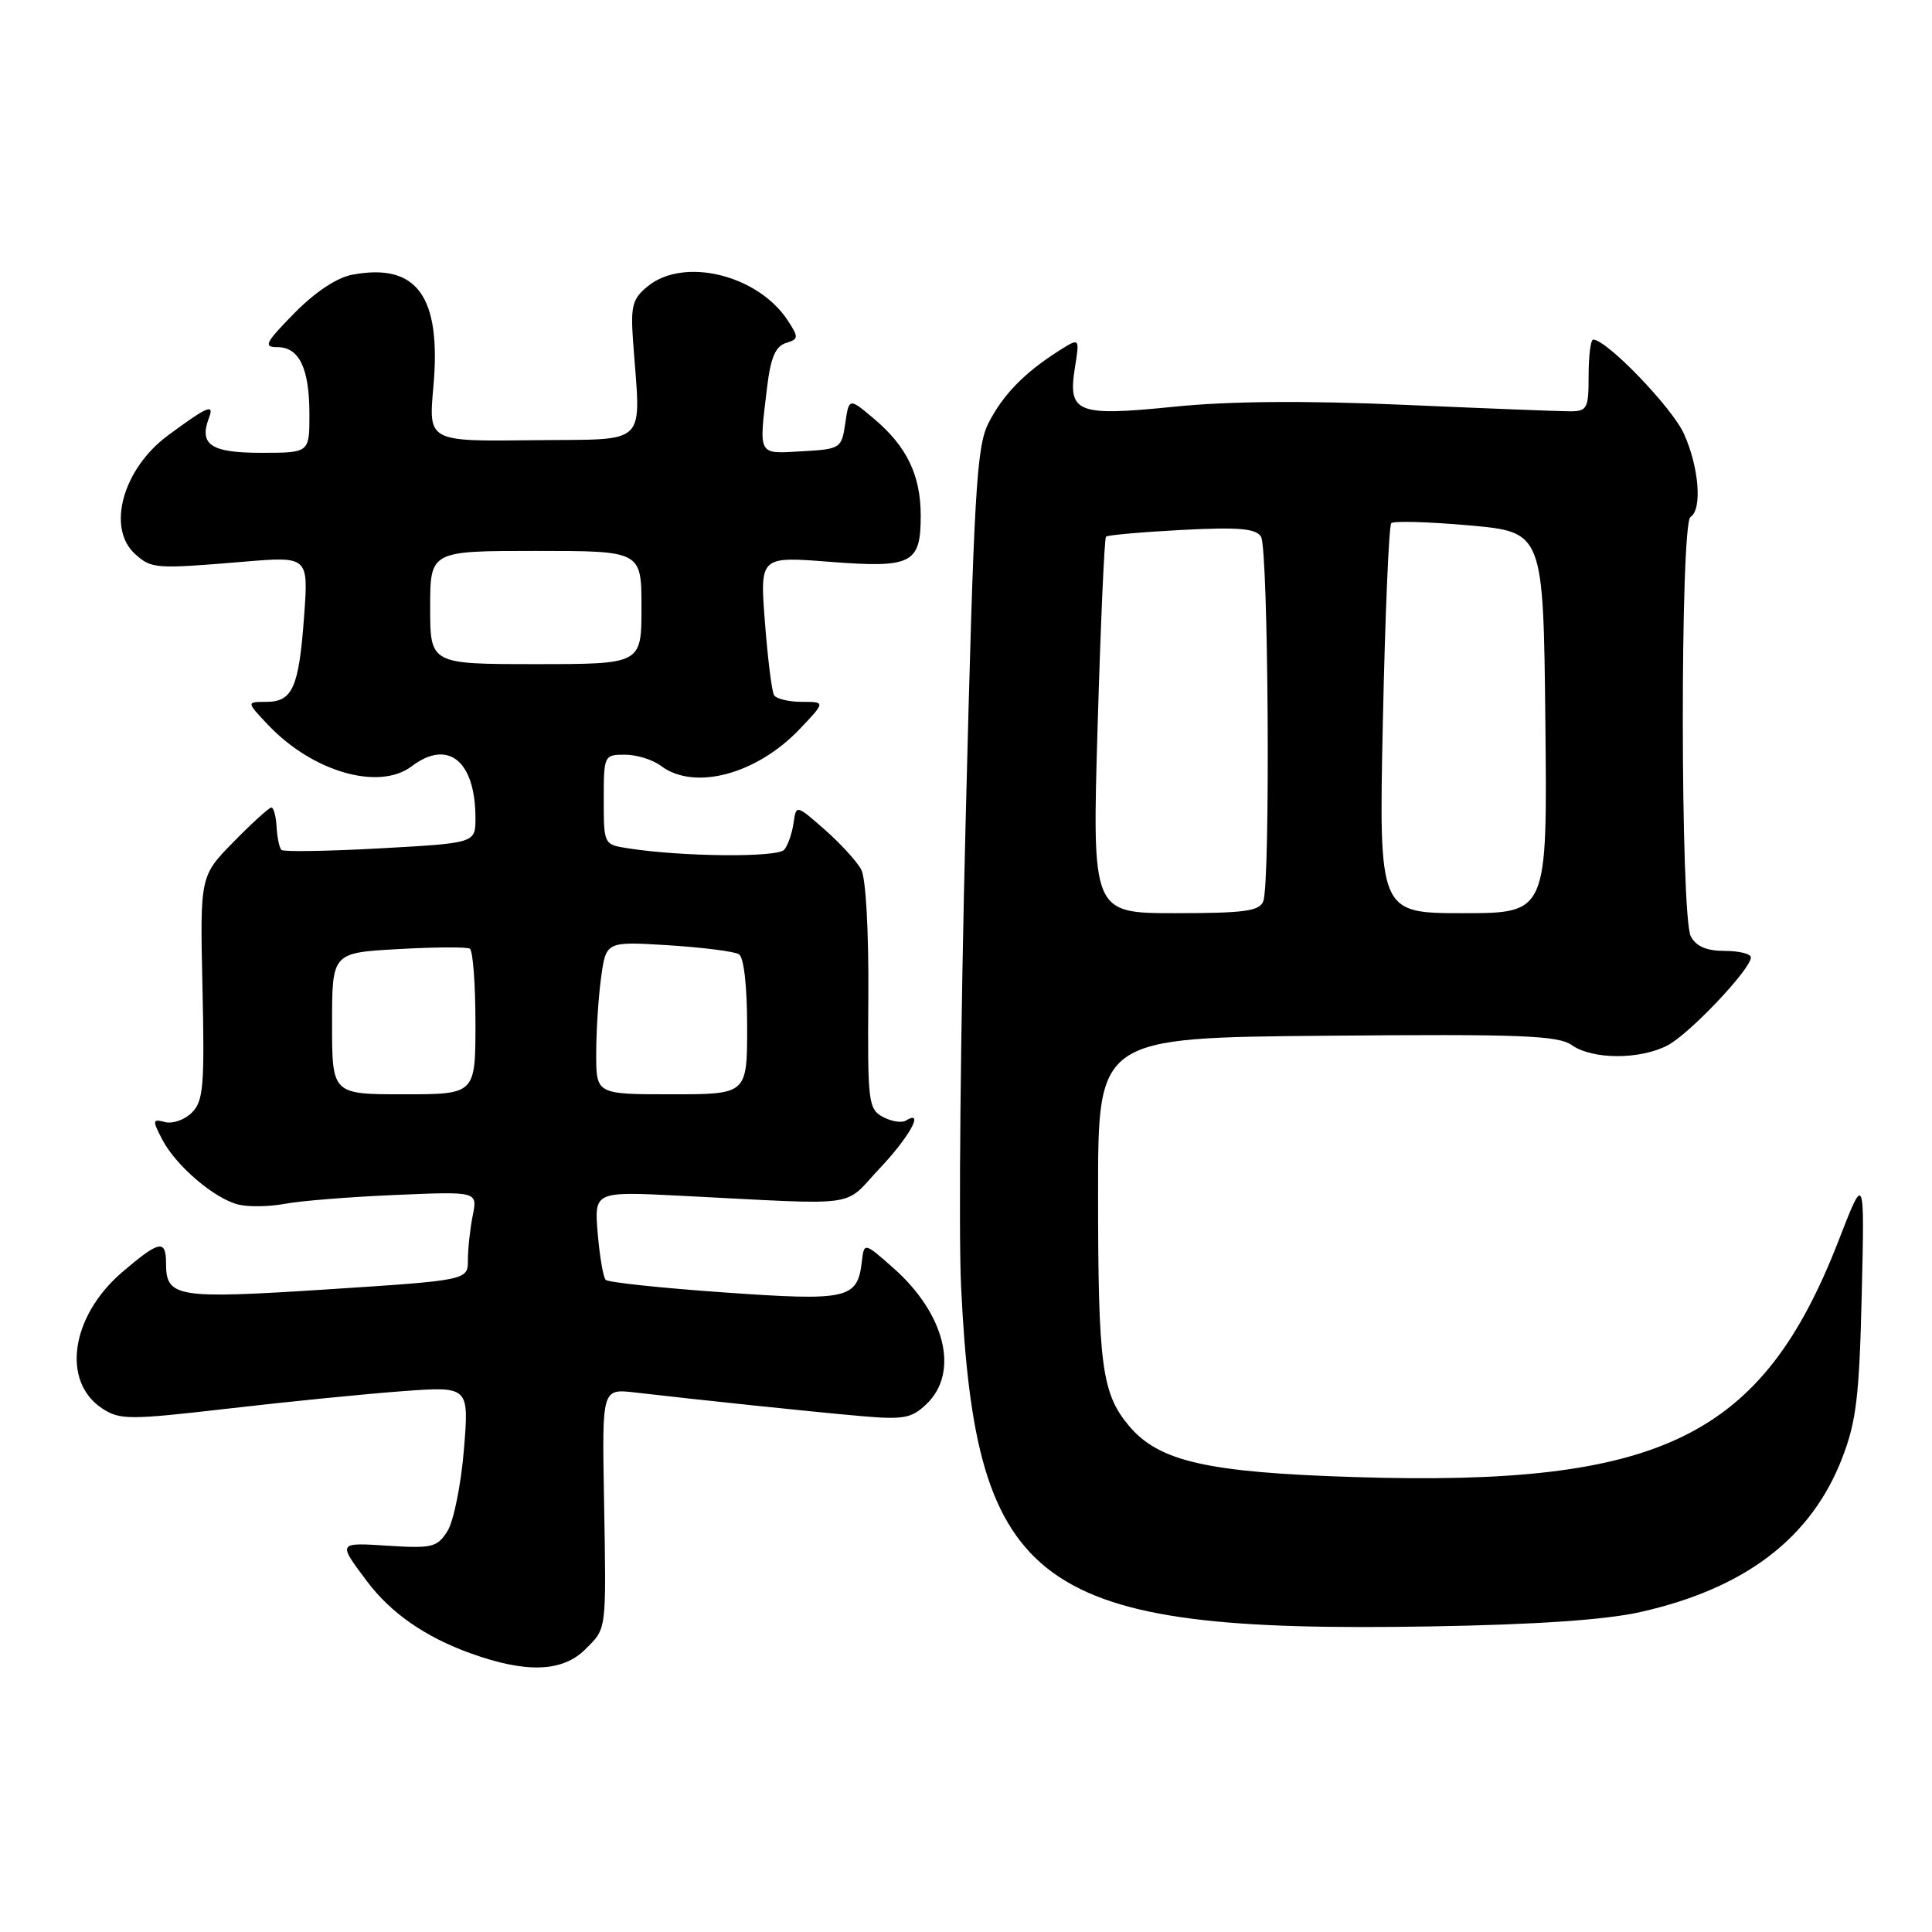 <?xml version="1.0" encoding="UTF-8" standalone="no"?>
<!DOCTYPE svg PUBLIC "-//W3C//DTD SVG 1.1//EN" "http://www.w3.org/Graphics/SVG/1.1/DTD/svg11.dtd" >
<svg xmlns="http://www.w3.org/2000/svg" xmlns:xlink="http://www.w3.org/1999/xlink" version="1.1" viewBox="0 0 256 256">
 <g >
 <path fill="currentColor"
d=" M 77.55 218.55 C 80.43 215.66 80.34 216.42 80.03 198.25 C 79.78 184.01 79.78 184.01 84.14 184.51 C 93.11 185.55 107.72 187.08 114.00 187.63 C 119.72 188.13 120.77 187.95 122.75 186.06 C 127.17 181.86 125.26 174.07 118.30 167.95 C 114.50 164.60 114.50 164.60 114.19 167.23 C 113.61 172.13 112.31 172.41 95.89 171.25 C 87.62 170.67 80.59 169.92 80.26 169.59 C 79.93 169.27 79.46 166.49 79.20 163.43 C 78.74 157.87 78.74 157.87 90.12 158.44 C 114.61 159.68 111.57 160.10 116.57 154.81 C 120.55 150.60 122.56 146.92 120.02 148.49 C 119.48 148.82 118.12 148.60 116.99 148.00 C 115.06 146.96 114.95 146.05 115.06 132.04 C 115.12 123.40 114.73 116.36 114.12 115.23 C 113.55 114.15 111.37 111.77 109.29 109.94 C 105.50 106.61 105.50 106.61 105.15 109.05 C 104.96 110.40 104.41 111.99 103.92 112.59 C 103.05 113.64 90.49 113.54 83.25 112.41 C 80.00 111.91 80.00 111.90 80.00 105.95 C 80.00 100.10 80.04 100.00 82.81 100.00 C 84.35 100.00 86.49 100.66 87.56 101.47 C 91.97 104.81 100.22 102.63 105.95 96.62 C 109.39 93.00 109.39 93.00 106.26 93.00 C 104.53 93.00 102.87 92.60 102.57 92.12 C 102.27 91.64 101.73 87.30 101.36 82.48 C 100.68 73.72 100.68 73.72 109.89 74.44 C 120.85 75.29 122.00 74.71 122.00 68.33 C 122.00 62.97 120.16 59.15 115.79 55.47 C 112.50 52.70 112.50 52.70 112.00 56.10 C 111.51 59.42 111.38 59.51 106.25 59.80 C 100.35 60.14 100.54 60.49 101.65 51.27 C 102.11 47.42 102.76 45.89 104.12 45.46 C 105.84 44.92 105.85 44.71 104.38 42.46 C 100.43 36.43 90.66 34.03 85.86 37.91 C 83.80 39.58 83.55 40.51 83.88 45.16 C 84.90 59.44 86.21 58.14 70.63 58.33 C 56.77 58.50 56.77 58.50 57.42 51.31 C 58.51 39.29 55.27 34.79 46.69 36.40 C 44.63 36.78 41.75 38.70 38.99 41.51 C 35.14 45.43 34.86 46.00 36.76 46.00 C 39.66 46.00 41.00 48.81 41.00 54.93 C 41.00 60.00 41.00 60.00 34.61 60.00 C 27.93 60.00 26.33 58.92 27.70 55.34 C 28.43 53.43 27.44 53.86 22.25 57.70 C 16.28 62.11 14.10 69.97 17.89 73.40 C 20.07 75.37 20.57 75.41 32.18 74.44 C 40.87 73.71 40.87 73.71 40.30 81.61 C 39.61 91.10 38.78 93.00 35.28 93.00 C 32.63 93.00 32.63 93.00 35.56 96.09 C 41.45 102.29 50.23 104.81 54.56 101.53 C 59.39 97.88 63.00 100.83 63.00 108.42 C 63.00 111.71 63.00 111.71 50.39 112.41 C 43.45 112.79 37.56 112.89 37.29 112.62 C 37.02 112.35 36.73 110.98 36.65 109.57 C 36.57 108.16 36.26 107.00 35.96 107.00 C 35.66 107.00 33.41 109.04 30.96 111.54 C 26.50 116.09 26.50 116.09 26.83 130.89 C 27.12 143.87 26.95 145.91 25.43 147.42 C 24.48 148.38 22.88 148.94 21.88 148.68 C 20.19 148.24 20.16 148.41 21.49 150.98 C 23.29 154.45 28.38 158.81 31.58 159.61 C 32.91 159.94 35.69 159.90 37.75 159.51 C 39.81 159.12 46.40 158.59 52.39 158.34 C 63.28 157.87 63.28 157.87 62.64 161.06 C 62.29 162.81 62.00 165.46 62.00 166.95 C 62.00 169.64 62.00 169.64 43.38 170.85 C 23.34 172.14 22.00 171.93 22.00 167.38 C 22.00 164.18 21.10 164.37 16.20 168.56 C 9.38 174.40 8.11 183.06 13.55 186.63 C 15.90 188.16 17.08 188.16 30.29 186.64 C 38.10 185.73 48.47 184.70 53.33 184.34 C 62.16 183.69 62.16 183.69 61.47 192.10 C 61.09 196.72 60.11 201.56 59.30 202.86 C 57.94 205.02 57.27 205.19 51.47 204.82 C 44.71 204.39 44.74 204.34 48.62 209.52 C 51.78 213.74 56.35 216.91 62.37 219.08 C 69.72 221.73 74.53 221.56 77.55 218.55 Z  M 217.38 213.60 C 231.25 210.48 240.00 203.80 244.09 193.22 C 245.97 188.38 246.37 185.03 246.69 171.50 C 247.07 155.50 247.07 155.50 243.64 164.34 C 233.49 190.49 220.18 197.00 179.50 195.72 C 159.97 195.11 153.58 193.66 149.61 188.95 C 145.99 184.64 145.50 180.98 145.50 158.00 C 145.50 137.50 145.50 137.50 175.81 137.24 C 201.56 137.01 206.44 137.20 208.28 138.49 C 211.03 140.41 217.26 140.43 220.94 138.53 C 223.83 137.04 232.00 128.42 232.00 126.86 C 232.00 126.39 230.44 126.00 228.54 126.00 C 226.13 126.00 224.75 125.41 224.04 124.07 C 222.65 121.49 222.62 69.35 224.00 68.50 C 225.58 67.52 225.13 61.88 223.12 57.46 C 221.54 53.98 212.89 45.00 211.11 45.00 C 210.77 45.00 210.50 47.13 210.50 49.75 C 210.50 54.15 210.32 54.50 208.00 54.50 C 206.62 54.50 196.72 54.11 186.00 53.64 C 172.93 53.07 162.91 53.15 155.60 53.89 C 142.65 55.20 141.47 54.73 142.44 48.66 C 143.07 44.73 143.07 44.73 140.28 46.50 C 135.75 49.38 132.92 52.28 131.00 56.02 C 129.39 59.17 129.06 64.78 127.96 108.52 C 127.28 135.46 127.00 163.35 127.35 170.50 C 129.29 210.67 137.19 216.39 189.50 215.51 C 203.64 215.27 212.75 214.64 217.38 213.60 Z  M 44.00 135.63 C 44.00 126.25 44.00 126.25 52.75 125.76 C 57.56 125.49 61.84 125.46 62.25 125.70 C 62.66 125.93 63.00 130.37 63.00 135.56 C 63.00 145.00 63.00 145.00 53.50 145.00 C 44.00 145.00 44.00 145.00 44.00 135.63 Z  M 79.00 139.64 C 79.00 136.69 79.29 132.13 79.65 129.51 C 80.31 124.74 80.31 124.74 88.56 125.25 C 93.10 125.54 97.31 126.07 97.91 126.44 C 98.57 126.85 99.00 130.67 99.00 136.06 C 99.00 145.00 99.00 145.00 89.00 145.00 C 79.00 145.00 79.00 145.00 79.00 139.64 Z  M 57.00 80.50 C 57.00 73.00 57.00 73.00 71.00 73.00 C 85.00 73.00 85.00 73.00 85.00 80.50 C 85.00 88.00 85.00 88.00 71.00 88.00 C 57.00 88.00 57.00 88.00 57.00 80.50 Z  M 145.44 96.25 C 145.84 82.64 146.34 71.33 146.55 71.11 C 146.77 70.90 151.28 70.50 156.57 70.22 C 164.13 69.83 166.40 70.02 167.09 71.11 C 168.07 72.66 168.35 116.93 167.39 119.42 C 166.89 120.73 164.89 121.00 155.75 121.00 C 144.71 121.00 144.71 121.00 145.44 96.25 Z  M 183.24 95.44 C 183.54 81.39 184.04 69.63 184.35 69.32 C 184.66 69.01 189.32 69.14 194.71 69.62 C 204.50 70.50 204.50 70.50 204.77 95.75 C 205.03 121.00 205.03 121.00 193.87 121.00 C 182.70 121.00 182.70 121.00 183.24 95.44 Z "/>
</g>
</svg>